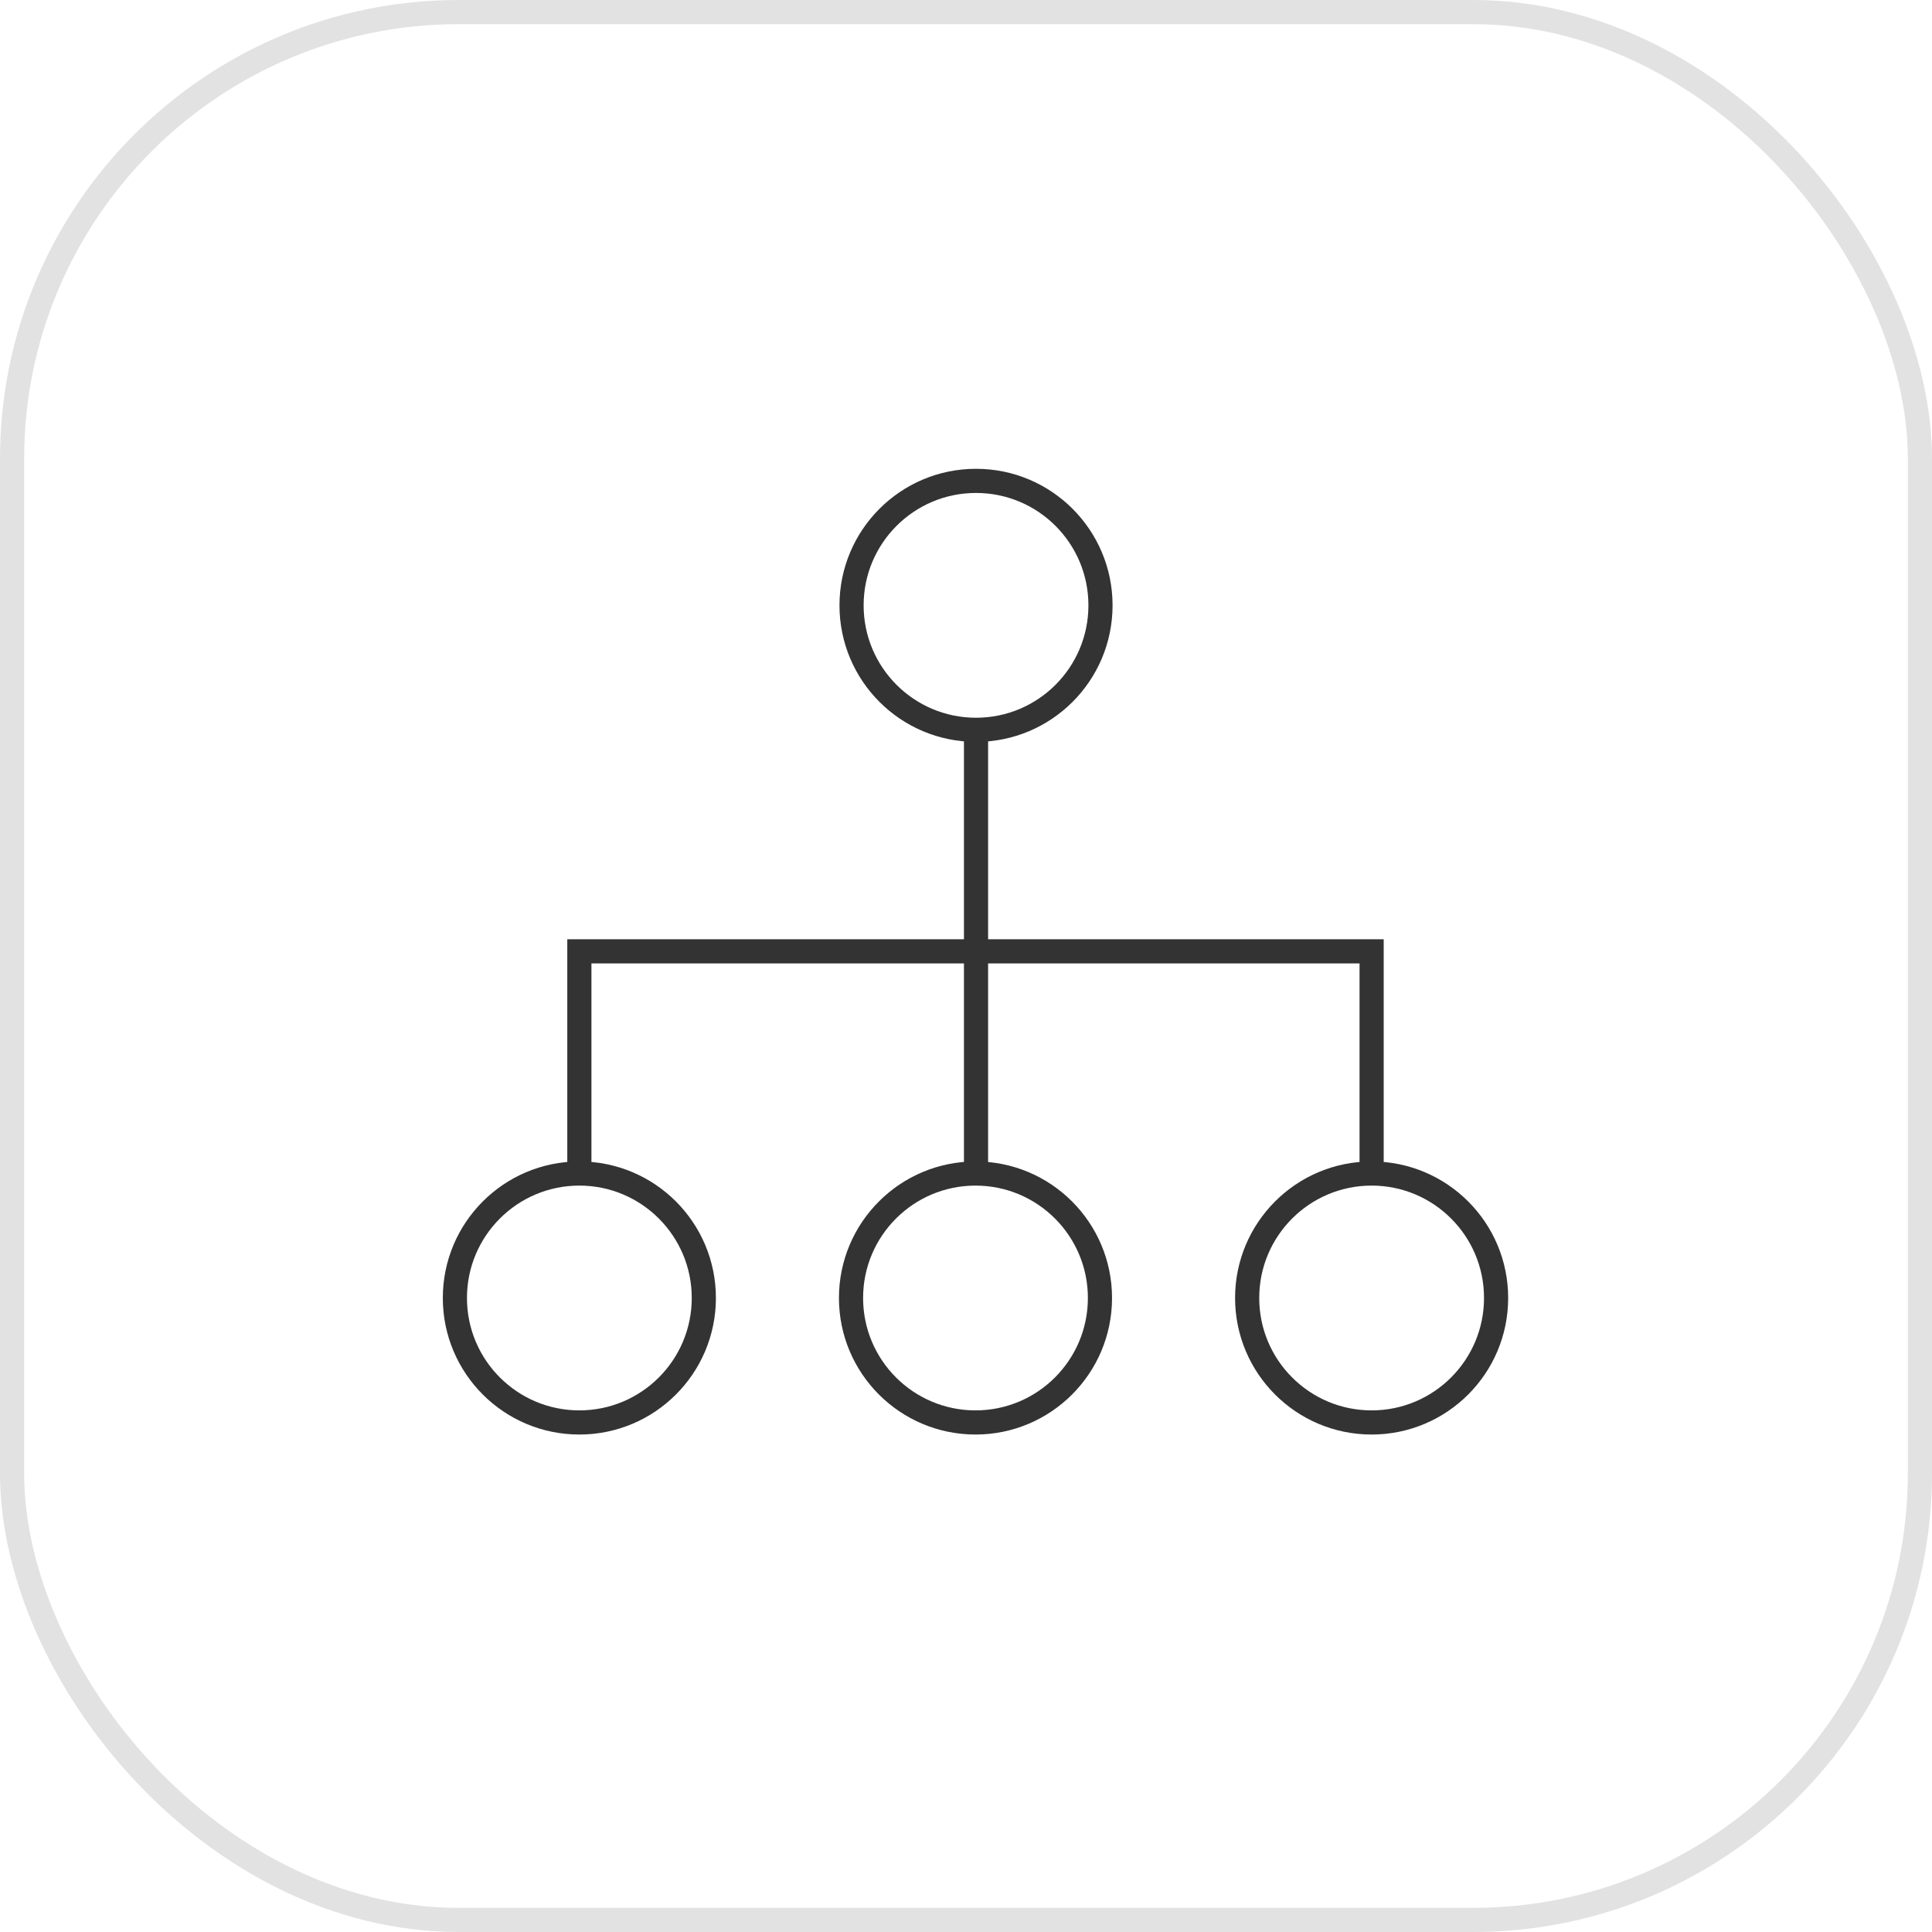<svg xmlns="http://www.w3.org/2000/svg" width="80" height="80" viewBox="0 0 80 80">
  <defs>
    <style>
      .cls-1, .cls-2, .cls-4 {
        fill: none;
      }

      .cls-1 {
        stroke: #e2e2e2;
      }

      .cls-2 {
        stroke: #333;
        stroke-miterlimit: 10;
      }

      .cls-3 {
        stroke: none;
      }
    </style>
  </defs>
  <g id="组_993" data-name="组 993" transform="translate(-575 -2617)">
    <g id="矩形_31" data-name="矩形 31" class="cls-1" transform="translate(575 2617)">
      <rect class="cls-3" width="80" height="80" rx="19"/>
      <rect class="cls-4" x="0.5" y="0.5" width="79" height="79" rx="18.5"/>
    </g>
    <g id="组_84" data-name="组 84" transform="translate(425.225 2449.865)">
      <circle id="椭圆_26" data-name="椭圆 26" class="cls-2" cx="5.154" cy="5.154" r="5.154" transform="translate(185.036 187.047)"/>
      <circle id="椭圆_27" data-name="椭圆 27" class="cls-2" cx="5.154" cy="5.154" r="5.154" transform="translate(185.014 215.728)"/>
      <circle id="椭圆_28" data-name="椭圆 28" class="cls-2" cx="5.154" cy="5.154" r="5.154" transform="translate(168.611 215.728)"/>
      <circle id="椭圆_29" data-name="椭圆 29" class="cls-2" cx="5.154" cy="5.154" r="5.154" transform="translate(201.417 215.728)"/>
      <path id="路径_48" data-name="路径 48" class="cls-2" d="M171.908,208.71v-9.2h32.806v9.2" transform="translate(1.857 7.018)"/>
      <line id="直线_27" data-name="直线 27" class="cls-2" y2="18.372" transform="translate(190.19 197.356)"/>
    </g>
  </g>
</svg>
